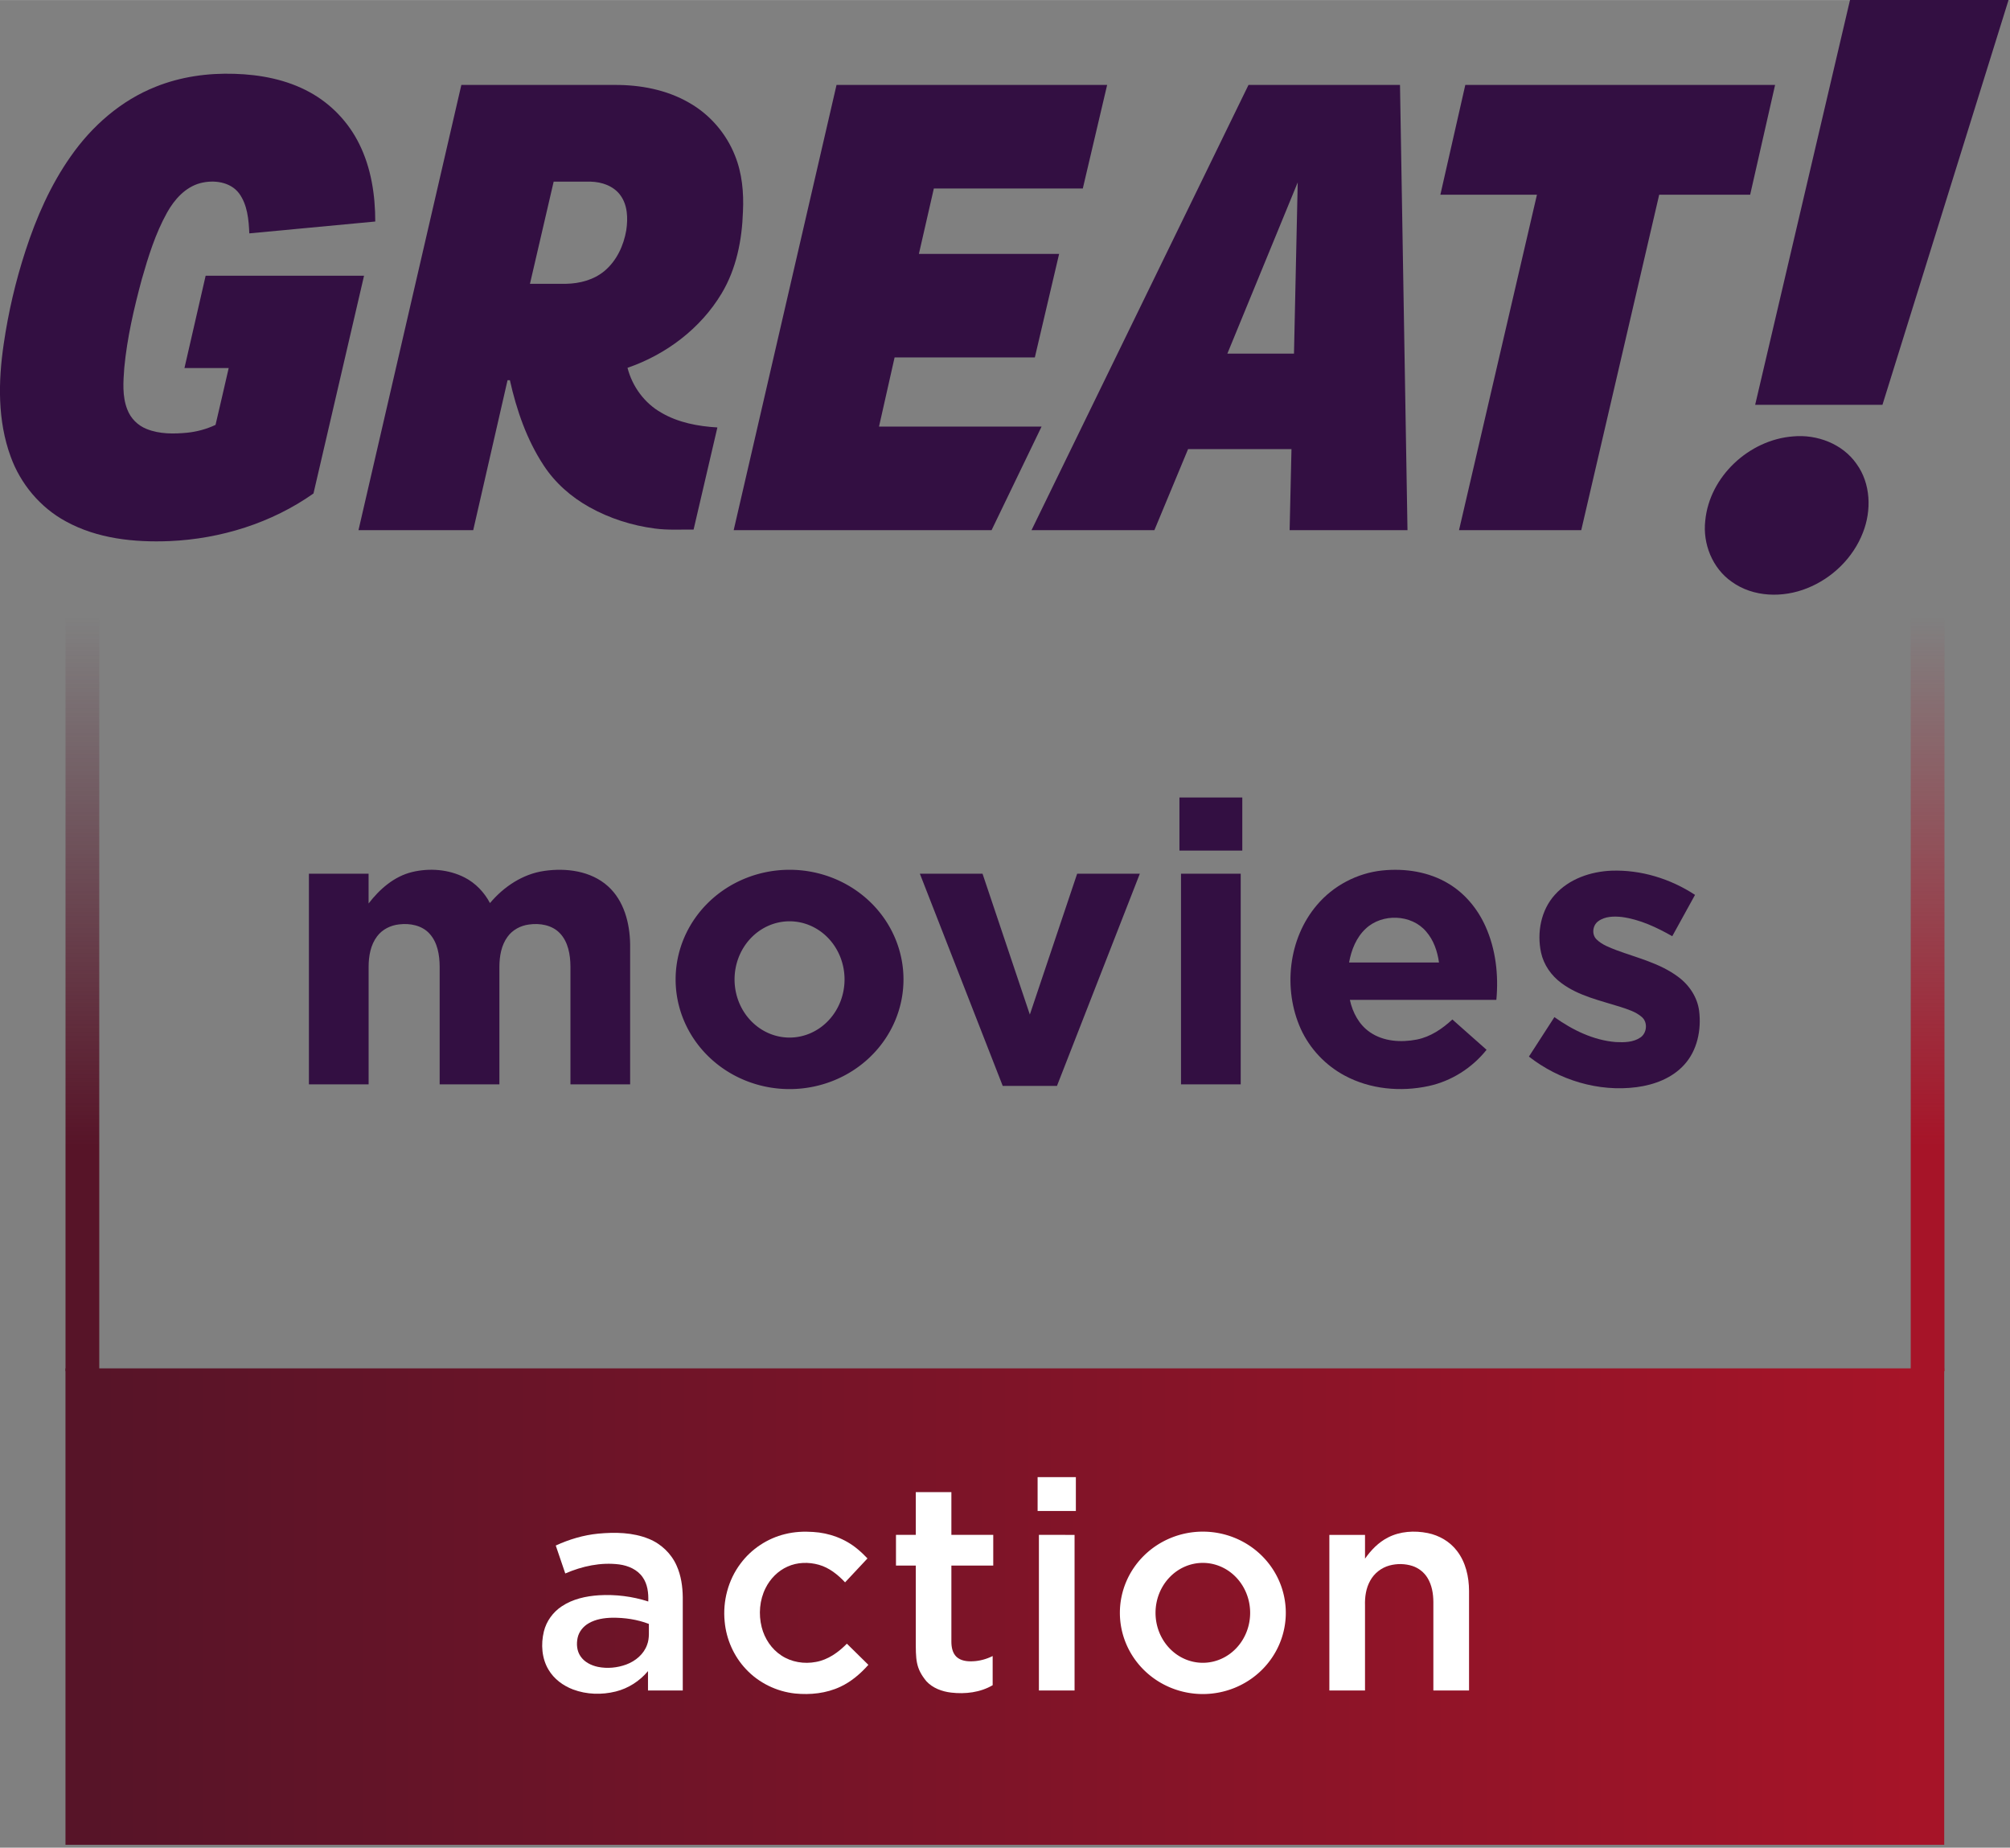<svg width="2886.2" height="2652.6" version="1.1" viewBox="0 0 763.65 701.82" xmlns="http://www.w3.org/2000/svg">
 <rect x="0" y="0" width="763.65" height="701.82" fill="#808080" stroke="none"/>
 <defs>
  <linearGradient id="linearGradient1022" x1="137.21" x2="469.36" y1="1111.2" y2="1111.2" gradientUnits="userSpaceOnUse">
   <stop stop-color="#571428" offset="0"/>
   <stop stop-color="#571428" offset=".3"/>
   <stop stop-color="#571428" stop-opacity="0" offset="1"/>
  </linearGradient>
  <linearGradient id="linearGradient1024" x1="122.36" x2="469.36" y1="1116.9" y2="1116.9" gradientUnits="userSpaceOnUse">
   <stop stop-color="#0a087e" offset="0"/>
   <stop stop-color="#4fb3fb" offset="1"/>
  </linearGradient>
  <linearGradient id="linearGradient1022-4" x1="137.21" x2="469.36" y1="1122.5" y2="1122.5" gradientUnits="userSpaceOnUse">
   <stop stop-color="#a61428" offset="0"/>
   <stop stop-color="#a61428" offset=".3"/>
   <stop stop-color="#a61428" stop-opacity="0" offset="1"/>
  </linearGradient>
  <linearGradient id="linearGradient910" x1="128.59" x2="463.13" y1="1111.2" y2="1111.2" gradientUnits="userSpaceOnUse">
   <stop stop-color="#571428" offset="0"/>
   <stop stop-color="#a61428" offset="1"/>
  </linearGradient>
 </defs>
 <g transform="translate(-146.34 236.66)">
  <g transform="matrix(0 -.863 1.137 0 -391.16 402.59)" fill="url(#linearGradient1024)">
   <path d="m137.21 1111.2v11.273h332.15v-11.273z" color="#000000" color-rendering="auto" dominant-baseline="auto" fill="url(#linearGradient1022-4)" image-rendering="auto" shape-rendering="auto" solid-color="#000000" stop-color="#000000" style="font-feature-settings:normal;font-variant-alternates:normal;font-variant-caps:normal;font-variant-east-asian:normal;font-variant-ligatures:normal;font-variant-numeric:normal;font-variant-position:normal;font-variation-settings:normal;inline-size:0;isolation:auto;mix-blend-mode:normal;paint-order:stroke markers fill;shape-margin:0;shape-padding:0;text-decoration-color:#000000;text-decoration-line:none;text-decoration-style:solid;text-indent:0;text-orientation:mixed;text-transform:none;white-space:normal"/>
  </g>
  <g transform="matrix(.529 0 0 .529 131.25 -255.73)" fill="#330f42">
   <path d="m1357.2 36.01h113.86l-90.56 290.68h-91.42z"/>
   <path d="m140.36 98.31c17.91-7.2 37.41-9.92 56.65-9.27 18.54 0.55 37.37 4.13 53.78 13.11 15.38 8.33 28.01 21.55 35.73 37.23 8.57 17.2 11.51 36.65 11.52 55.71l-90.45 8.51c-0.44-9.87-1.33-20.5-7.36-28.73-6.33-8.4-18.27-9.85-27.86-7.34-10.75 2.86-18.59 11.73-23.84 21.11-8.36 15-13.48 31.53-18.18 47.97-5.6 20.83-10.53 41.96-12.56 63.48-0.73 9.94-1.58 20.37 2.13 29.87 2.39 6.42 7.6 11.62 13.96 14.11 9.25 3.7 19.49 3.6 29.25 2.64 6.98-0.74 13.83-2.61 20.19-5.6 3.23-13.58 6.3-27.205 9.45-40.795h-31.77l15.22-66.305h113.76l-36.32 156.36c-30.1 21.23-66.63 32.58-103.3 34.18-25.44 1.04-52.01-1.72-74.64-14.2-18.34-9.97-32.53-26.95-39.57-46.55-9.43-25.77-8.93-53.97-4.96-80.77 3.31-22.72 8.53-45.17 15.67-66.99 7.76-23.86 17.97-47.15 32.46-67.73 15.23-21.81 36.12-40.16 61.04-50z"/>
   <path d="m470 97.015c18.39-0.1 37.18 3.425 53.26 12.675 14.95 8.41 26.8 22.08 33.11 38.02 5.15 12.72 6.4 26.65 5.74 40.26-0.66 20.38-4.73 41.18-15.37 58.84-15.12 25.2-39.91 43.82-67.54 53.33 3.44 13.45 12.24 25.46 24.39 32.28 12.14 7.09 26.29 9.72 40.16 10.53l-17.09 73.32c-9.25-0.08-18.55 0.51-27.75-0.73-16.47-2.13-32.6-7.27-47.11-15.37-13.12-7.3-24.7-17.5-32.91-30.11-12.11-18.44-19.38-39.62-24.17-61.03h-1.676l-24.654 107.67h-82.4l73.87-319.68zm-43.84 69.45-17.02 73.35h25.94c9.79-0.19 19.88-2.815 27.53-9.175 8.76-7.3 13.85-18.27 15.72-29.36 1.25-8.52 1-18.11-4.41-25.27-4.87-6.53-13.24-9.345-21.13-9.545z"/>
   <path d="m629.32 97.015h194.35l-17.48 74.36h-106.98l-10.74 46.97h100.71l-17.44 74.34h-100.72l-11.19 49.66h116.74l-35.89 74.352h-185.22z"/>
   <path d="m1034 97.015 5.38 319.68h-84.65l1.33-58.188h-74.26l-24.19 58.188h-88.25l155.83-319.68zm-123.99 192.94h47.85l2.68-122.95z"/>
   <path d="m1080.9 97.015h222.49l-17.91 78.825h-65.33l-55.98 240.86h-87.78l55.96-240.86h-69.36z"/>
   <path d="m1316.3 349.38c17.17-1.6 35.52 5.3 45.56 19.7 10.26 14.13 10.89 33.44 4.62 49.34-7 18.15-22.07 32.82-40.09 39.97-17.37 7.01-38.62 6.57-54.15-4.64-13.85-9.66-20.93-27.27-19-43.89 3.05-31.74 31.57-58.09 63.06-60.48z"/>
  </g>
  <g transform="matrix(0 -.863 1.137 0 -1092.2 402.59)" fill="url(#linearGradient1024)">
   <path d="m137.21 1111.2v11.273h332.15v-11.273z" color="#000000" color-rendering="auto" dominant-baseline="auto" fill="url(#linearGradient1022)" image-rendering="auto" shape-rendering="auto" solid-color="#000000" stop-color="#000000" style="font-feature-settings:normal;font-variant-alternates:normal;font-variant-caps:normal;font-variant-east-asian:normal;font-variant-ligatures:normal;font-variant-numeric:normal;font-variant-position:normal;font-variation-settings:normal;inline-size:0;isolation:auto;mix-blend-mode:normal;paint-order:stroke markers fill;shape-margin:0;shape-padding:0;text-decoration-color:#000000;text-decoration-line:none;text-decoration-style:solid;text-indent:0;text-orientation:mixed;text-transform:none;white-space:normal"/>
  </g>
  <g transform="matrix(.53 0 0 .53 237.56 23.412)" fill="#330f42">
   <path d="m673.36 80.82h45.055v38.045h-45.055z"/>
   <path d="m123.24 134.26c12.47-3 26.17-1.99 37.67 3.88 7.83 3.99 14.12 10.62 18.22 18.35 9.87-11.74 23.46-20.83 38.85-23.04 15.74-2.3 33.44-0.06 45.68 10.93 11.57 10.39 15.715 26.54 15.935 41.59v100.44h-42.785v-84.45c-0.06-8.48-1.6-17.74-7.75-24.04-5.62-5.77-14.31-7.16-22-6.06-6.01 0.76-11.81 3.84-15.37 8.82-4.48 6.12-5.765 13.92-5.815 21.34v84.39h-42.82v-84.37c-0.05-8.31-1.495-17.35-7.325-23.69-5.41-5.93-14.03-7.53-21.7-6.59-6.1 0.64-12.07 3.56-15.79 8.53-4.71 6.16-6.07 14.17-6.11 21.75v84.37h-42.8v-150.97h42.78v21.35c7.89-10.28 18.27-19.39 31.13-22.53z"/>
   <path d="m393.8 132.63a81.671 78.59 0 0 0-81.604 78.589 81.671 78.59 0 0 0 81.671 78.59 81.671 78.59 0 0 0 81.671-78.59 81.671 78.59 0 0 0-81.671-78.589 81.671 78.59 0 0 0-0.067 0zm0.067 36.924a39.422 41.665 0 0 1 39.422 41.665 39.422 41.665 0 0 1-39.422 41.666 39.422 41.665 0 0 1-39.422-41.666 39.422 41.665 0 0 1 39.422-41.665z" stop-color="#000000" style="paint-order:stroke markers fill"/>
   <path d="m818.88 133.12c16.26-1.66 33.39 0.94 47.51 9.53 11.78 7.08 20.85 18.17 26.41 30.65 7.35 16.39 9.39 34.795 7.74 52.575h-105.01c1.95 9.05 6.62 17.895 14.42 23.185 9.7 6.69 22.29 7.43 33.55 5.25 9.8-1.93 18.29-7.71 25.5-14.39l24.52 21.72c-10.4 13.04-25.24 22.47-41.57 25.99-20.04 4.32-41.82 2.32-60.03-7.44-13.81-7.33-25.1-19.28-31.59-33.51-12.85-28.57-8.93-64.7 11.57-88.76 11.71-13.9 28.9-22.94 46.98-24.8zm-12.01 41.74c-6.77 6.3-10.31 15.28-11.91 24.22h64.46c-1.12-8-3.83-16.04-9.22-22.2-10.54-12.47-31.59-13.16-43.33-2.02z"/>
   <path d="m942.52 150.51c10.15-11.36 25.58-16.6 40.49-17.23 21.15-0.76 42.31 5.77 59.94 17.34l-16.32 29.62c-11.19-6.35-23.13-11.99-36-13.75-5.76-0.63-12.24-0.57-17.09 3.04-4.04 2.92-4.83 9.52-1.13 13.04 3.92 3.86 9.26 5.74 14.29 7.71 14.98 5.56 31.08 9.31 44.1 19.04 7.96 5.83 13.89 14.68 15.11 24.58 1.64 13.46-1.31 28.15-10.64 38.4-8.7 9.66-21.52 14.46-34.15 16.12-27.33 3.58-55.63-5.01-77.24-21.91l18.27-28.29c12.96 9.23 27.89 16.57 43.94 17.88 6.01 0.32 12.62 0.24 17.76-3.3 4.69-3.21 5.36-10.97 0.92-14.68-4.39-3.83-10.14-5.49-15.56-7.3-14.39-4.54-29.74-7.78-42.06-16.99-7.24-5.31-12.7-13.12-14.6-21.94-3.03-14.3-0.05-30.38 9.97-41.38z"/>
   <path transform="scale(.75)" d="m649.71 180.6 79.192 202.76h51.854l79.194-202.76h-59.9l-45.221 134.6-45.22-134.6z" stroke-width="1.333"/>
   <path d="m674.48 135.45h42.795v150.95l-42.795 0.01z"/>
  </g>
  <g transform="matrix(2.057 0 0 16.053 -80.475 -17555)" fill="url(#linearGradient1024)">
   <path d="m122.36 1111.2v11.273h347v-11.273z" color="#000000" color-rendering="auto" dominant-baseline="auto" fill="url(#linearGradient910)" image-rendering="auto" shape-rendering="auto" solid-color="#000000" stop-color="#000000" style="font-feature-settings:normal;font-variant-alternates:normal;font-variant-caps:normal;font-variant-east-asian:normal;font-variant-ligatures:normal;font-variant-numeric:normal;font-variant-position:normal;font-variation-settings:normal;inline-size:0;isolation:auto;mix-blend-mode:normal;paint-order:stroke markers fill;shape-margin:0;shape-padding:0;text-decoration-color:#000000;text-decoration-line:none;text-decoration-style:solid;text-indent:0;text-orientation:mixed;text-transform:none;white-space:normal"/>
  </g>
  <g transform="matrix(.266 0 0 .266 352.33 324.4)" fill="#fff">
   <path d="m943.17 77.843a118.49 115.96 0 0 0-118.05 115.96 118.49 115.96 0 0 0 118.49 115.96 118.49 115.96 0 0 0 118.49-115.96 118.49 115.96 0 0 0-118.49-115.96 118.49 115.96 0 0 0-0.435 0zm0.435 44.632a67.575 71.333 0 0 1 67.575 71.332 67.575 71.333 0 0 1-67.575 71.332 67.575 71.333 0 0 1-67.575-71.332 67.575 71.333 0 0 1 67.575-71.332z" stop-color="#000000" stroke-width=".625" style="paint-order:stroke markers fill"/>
   <path d="m707.61 48.355v-48.345h54.635v48.345z"/>
   <path d="m533.62 21.43h50.83v61.015h59.8v43.885h-59.8v108.78c0.03 7.61 1.515 15.95 7.235 21.47 6.2 5.79 15.22 6.79 23.33 6.4 9.87-0.38 19.565-3.08 28.395-7.49v41.66c-17.76 10.43-39.115 12.89-59.295 10.55-13.02-1.53-26.23-6.36-35.31-16.16-15.595-18.918-15.185-31.124-15.185-60.18v-105.03h-28.295v-43.885h28.295z"/>
   <path d="m346.97 81.34c13.04-3.25 26.61-4.01 39.99-3.04 23.01 1.33 45.72 9.62 63.47 24.46 5.02 4.12 9.72 8.63 14.17 13.36l-31.99 34.16c-10.31-11.03-22.62-20.92-37.38-25.09-14.65-4.14-30.86-3.77-44.83 2.6-13.65 6.07-24.68 17.32-31.31 30.62-8.64 17.16-10.26 37.48-5.54 56.01 4.12 16.16 13.94 31.07 28 40.24 14.41 9.6 32.68 12.49 49.56 9.23 17.27-3.11 32.04-13.74 44.09-26.04l30.7 30.21c-11.29 12.7-24.49 24.05-39.99 31.28-20.08 9.47-42.9 11.82-64.81 9.65-26.46-2.88-51.86-15.25-70.03-34.77-17.39-18.37-28.14-42.75-30.42-67.9-2.95-29.12 4.96-59.37 22.62-82.8 15.47-20.9 38.43-36.07 63.7-42.18z"/>
   <path d="m1207.9 86.29c17.39-9.02 37.96-10.21 56.93-6.41 16.37 3.3 31.74 12.22 41.87 25.62 12.38 16.09 17.04 36.83 17.12 56.82v142.36h-50.96v-126.37c-0.07-11.86-2.07-24.13-8.37-34.39-4.82-7.98-12.57-14.06-21.4-17-10.61-3.45-22.27-3.61-33.01-0.68-11.59 3.16-21.73 11.14-27.47 21.7-6.02 10.72-7.745 23.26-7.365 35.4v121.34h-50.93v-222.18h50.935v33.935c8.55-12.21 19.25-23.3 32.65-30.14z"/>
   <path d="m152.24 88.13c17.53 7.04 32.18 21.02 39.8 38.33 6.32 14.06 8.525 29.59 8.745 44.9v133.32h-49.665v-27.678c-11.83 14.19-28.11 24.67-46.07 29.13-19.99 4.97-41.59 4.37-60.95-2.9-14.2-5.35-27.13-14.91-34.96-28.07-9.82-16.26-11.15-36.55-6.74-54.73 3.57-14.7 13.02-27.69 25.61-35.99 15.6-10.4 34.47-14.52 52.94-15.74 23.81-1.43 47.87 1.55 70.57 8.89 0.47-11.97-0.93-24.73-8.07-34.74-7.52-10.91-20.57-16.43-33.33-18.18-26.31-3.36-53.01 2.45-77.14 12.91l-13.59-39.9c19.09-8.77 39.5-14.89 60.45-16.96 24.23-2.25 49.56-1.93 72.4 7.41zm-85.87 120.6c-7.74 4.43-13.86 11.92-15.76 20.73-1.87 8.82-1.16 18.69 4.08 26.29 5.58 8.42 15.24 13.15 24.88 15.21 13.48 2.73 27.71 1.36 40.58-3.38 13.11-4.87 24.97-14.72 29.71-28.18 3.66-9.5 2.28-19.84 2.54-29.78-16.65-6.4-34.59-8.99-52.36-8.84-11.58 0.27-23.53 2.03-33.67 7.95z"/>
   <path d="m709.47 82.445 50.92 0.05v222.18h-50.92z"/>
  </g>
 </g>
</svg>
